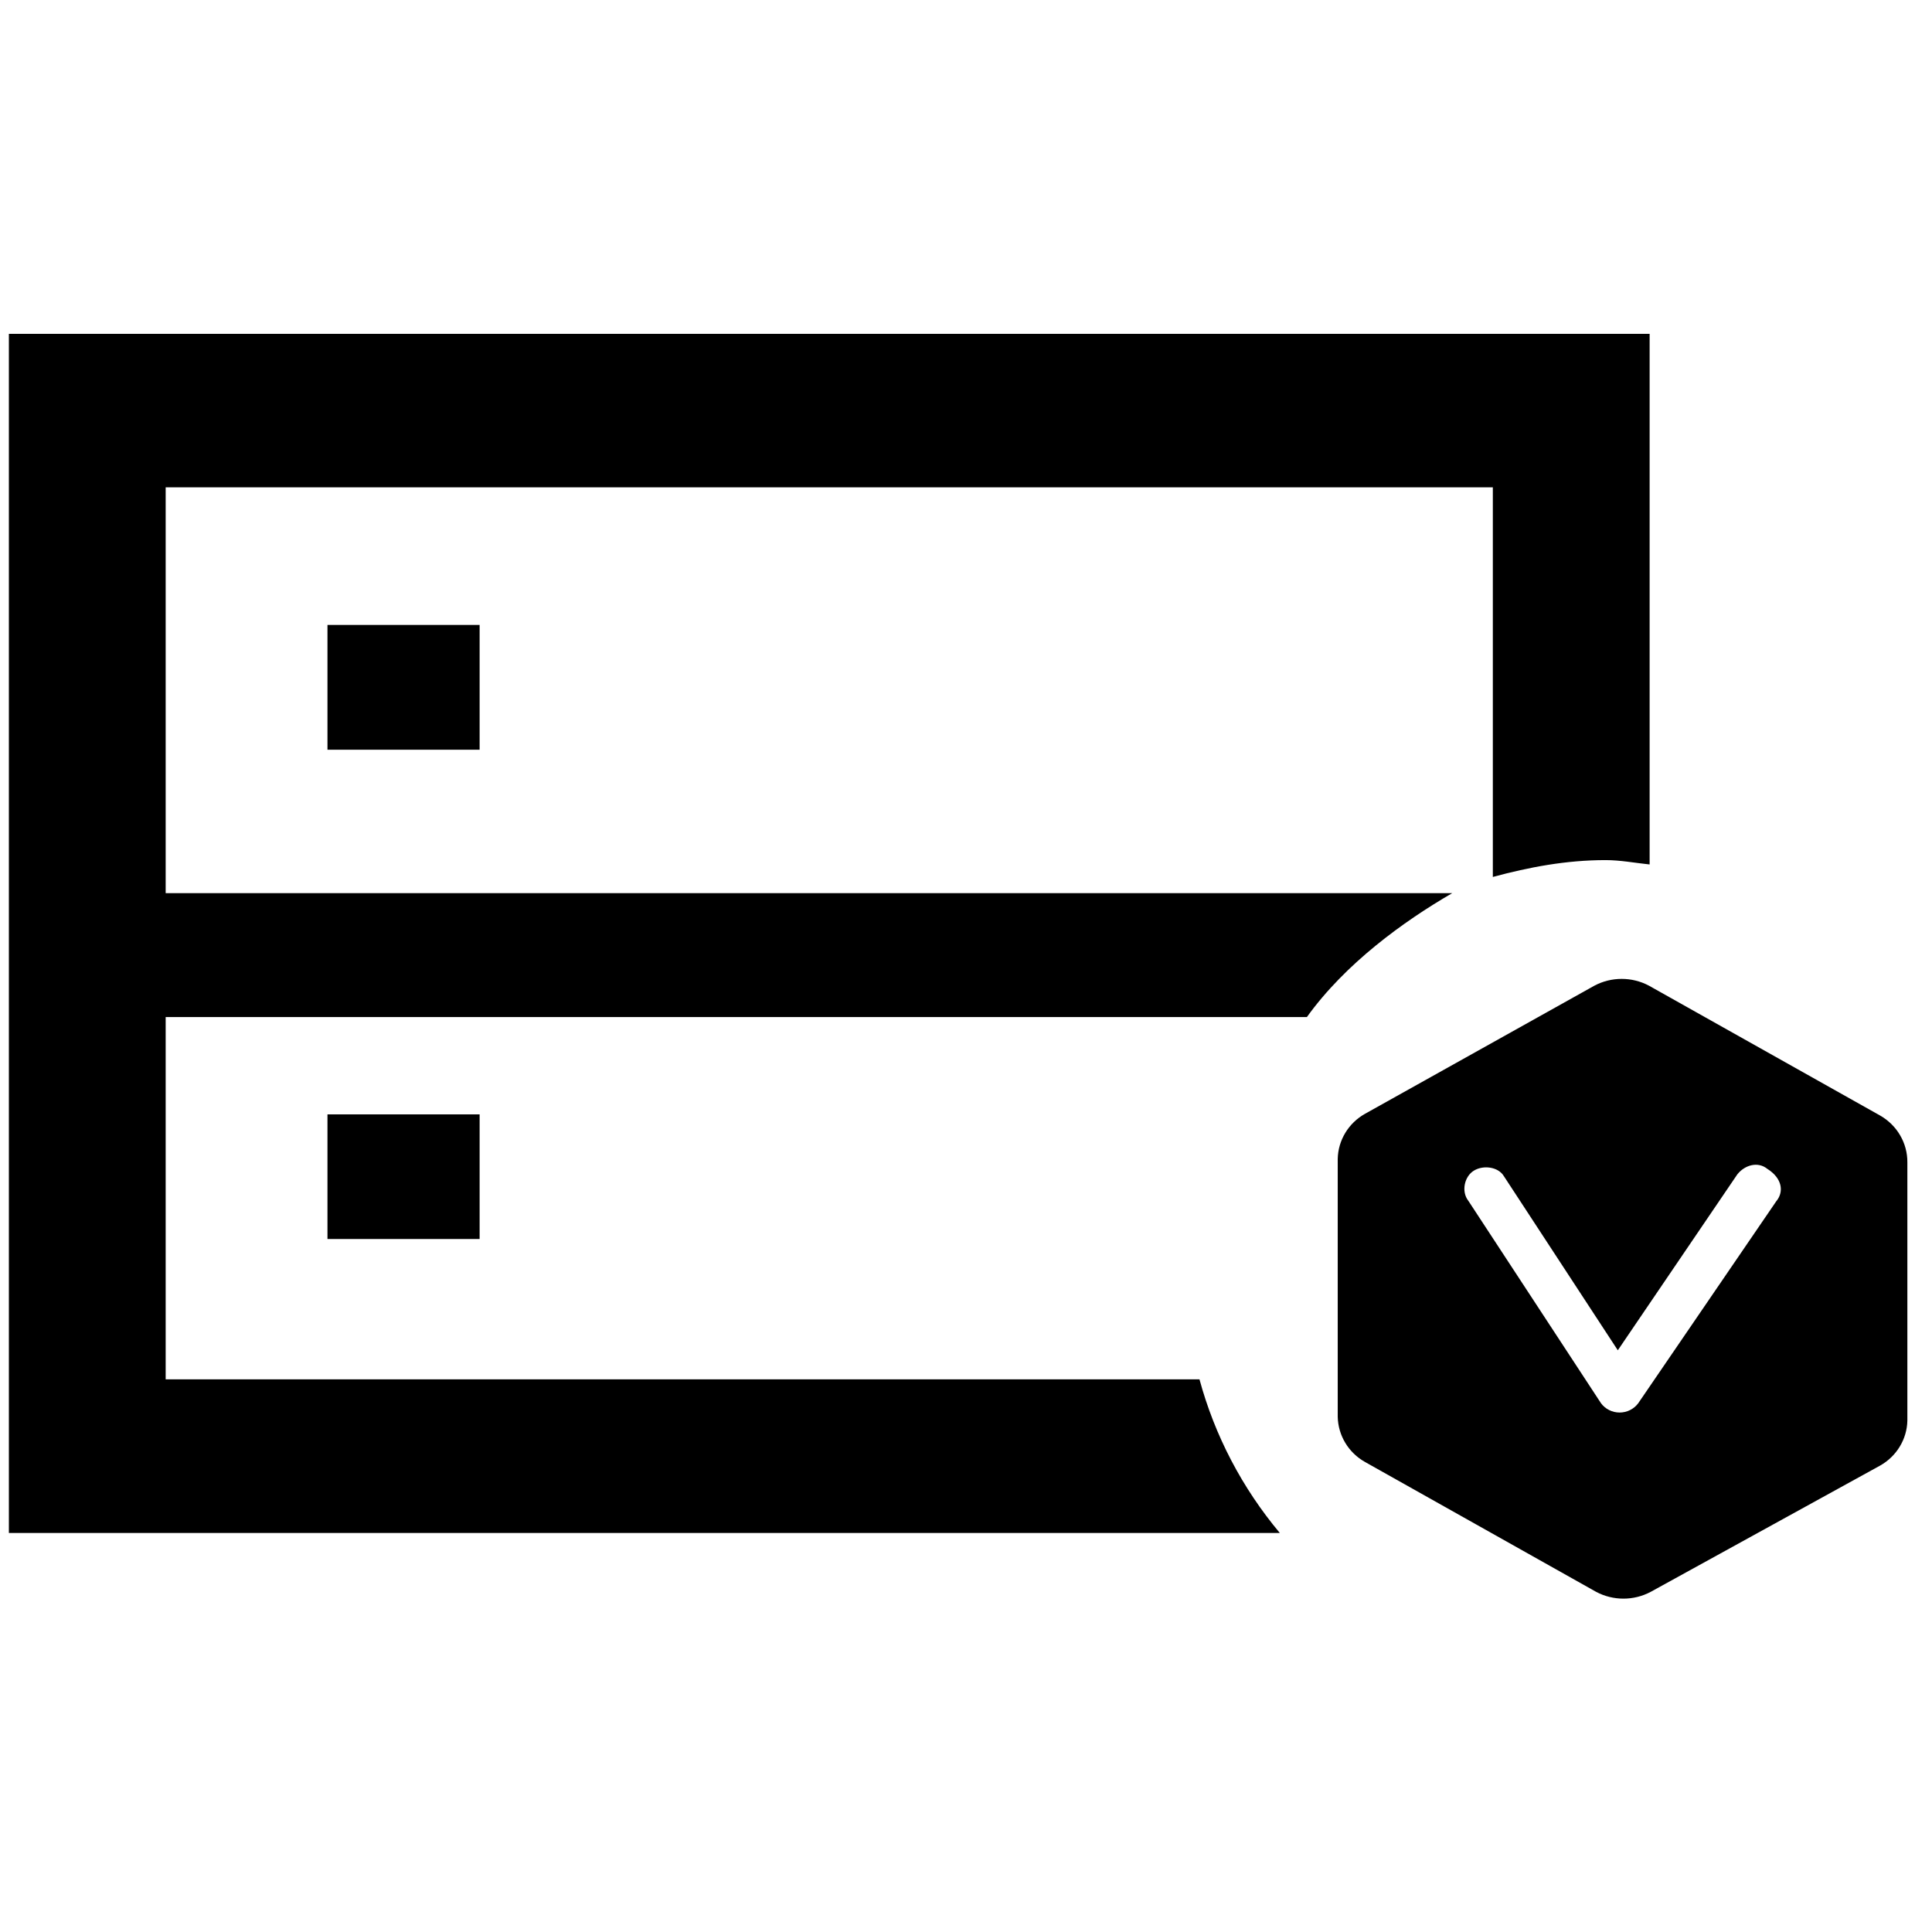 <!-- Generated by IcoMoon.io -->
<svg version="1.1" xmlns="http://www.w3.org/2000/svg" width="32" height="32" viewBox="0 0 32 32">
<title>osStorageClass</title>
<path d="M2.745 14.793h21.309c-0.809 0.469-1.771 1.166-2.408 2.053h-18.902v6h17.123c0.253 0.932 0.707 1.8 1.331 2.545h-21.051v-19.861h27.176v8.788c-0.245-0.025-0.481-0.072-0.73-0.072-0.652 0-1.268 0.117-1.867 0.279v-6.453h-21.982v6.72zM5.424 10.351h2.52v2.067h-2.52v-2.067zM5.424 18.458h2.52v2.064h-2.52v-2.064zM31.141 18.477c0.282 0.161 0.454 0.458 0.451 0.777v4.274c-0.006 0.309-0.178 0.593-0.452 0.747l-3.799 2.091c-0.282 0.15-0.622 0.15-0.904 0l-3.828-2.151c-0.274-0.154-0.445-0.438-0.452-0.747v-4.273c0.006-0.309 0.178-0.593 0.452-0.747l3.799-2.122c0.282-0.15 0.622-0.15 0.904 0l3.829 2.151zM29.426 19.89c0.123-0.155 0.092-0.376-0.155-0.531-0.155-0.125-0.372-0.064-0.496 0.093l-1.979 2.913-1.887-2.884c-0.093-0.156-0.341-0.187-0.496-0.092-0.155 0.092-0.216 0.344-0.092 0.501l2.196 3.351c0.072 0.098 0.187 0.155 0.309 0.155s0.238-0.058 0.309-0.155l2.29-3.351z"></path>
</svg>
